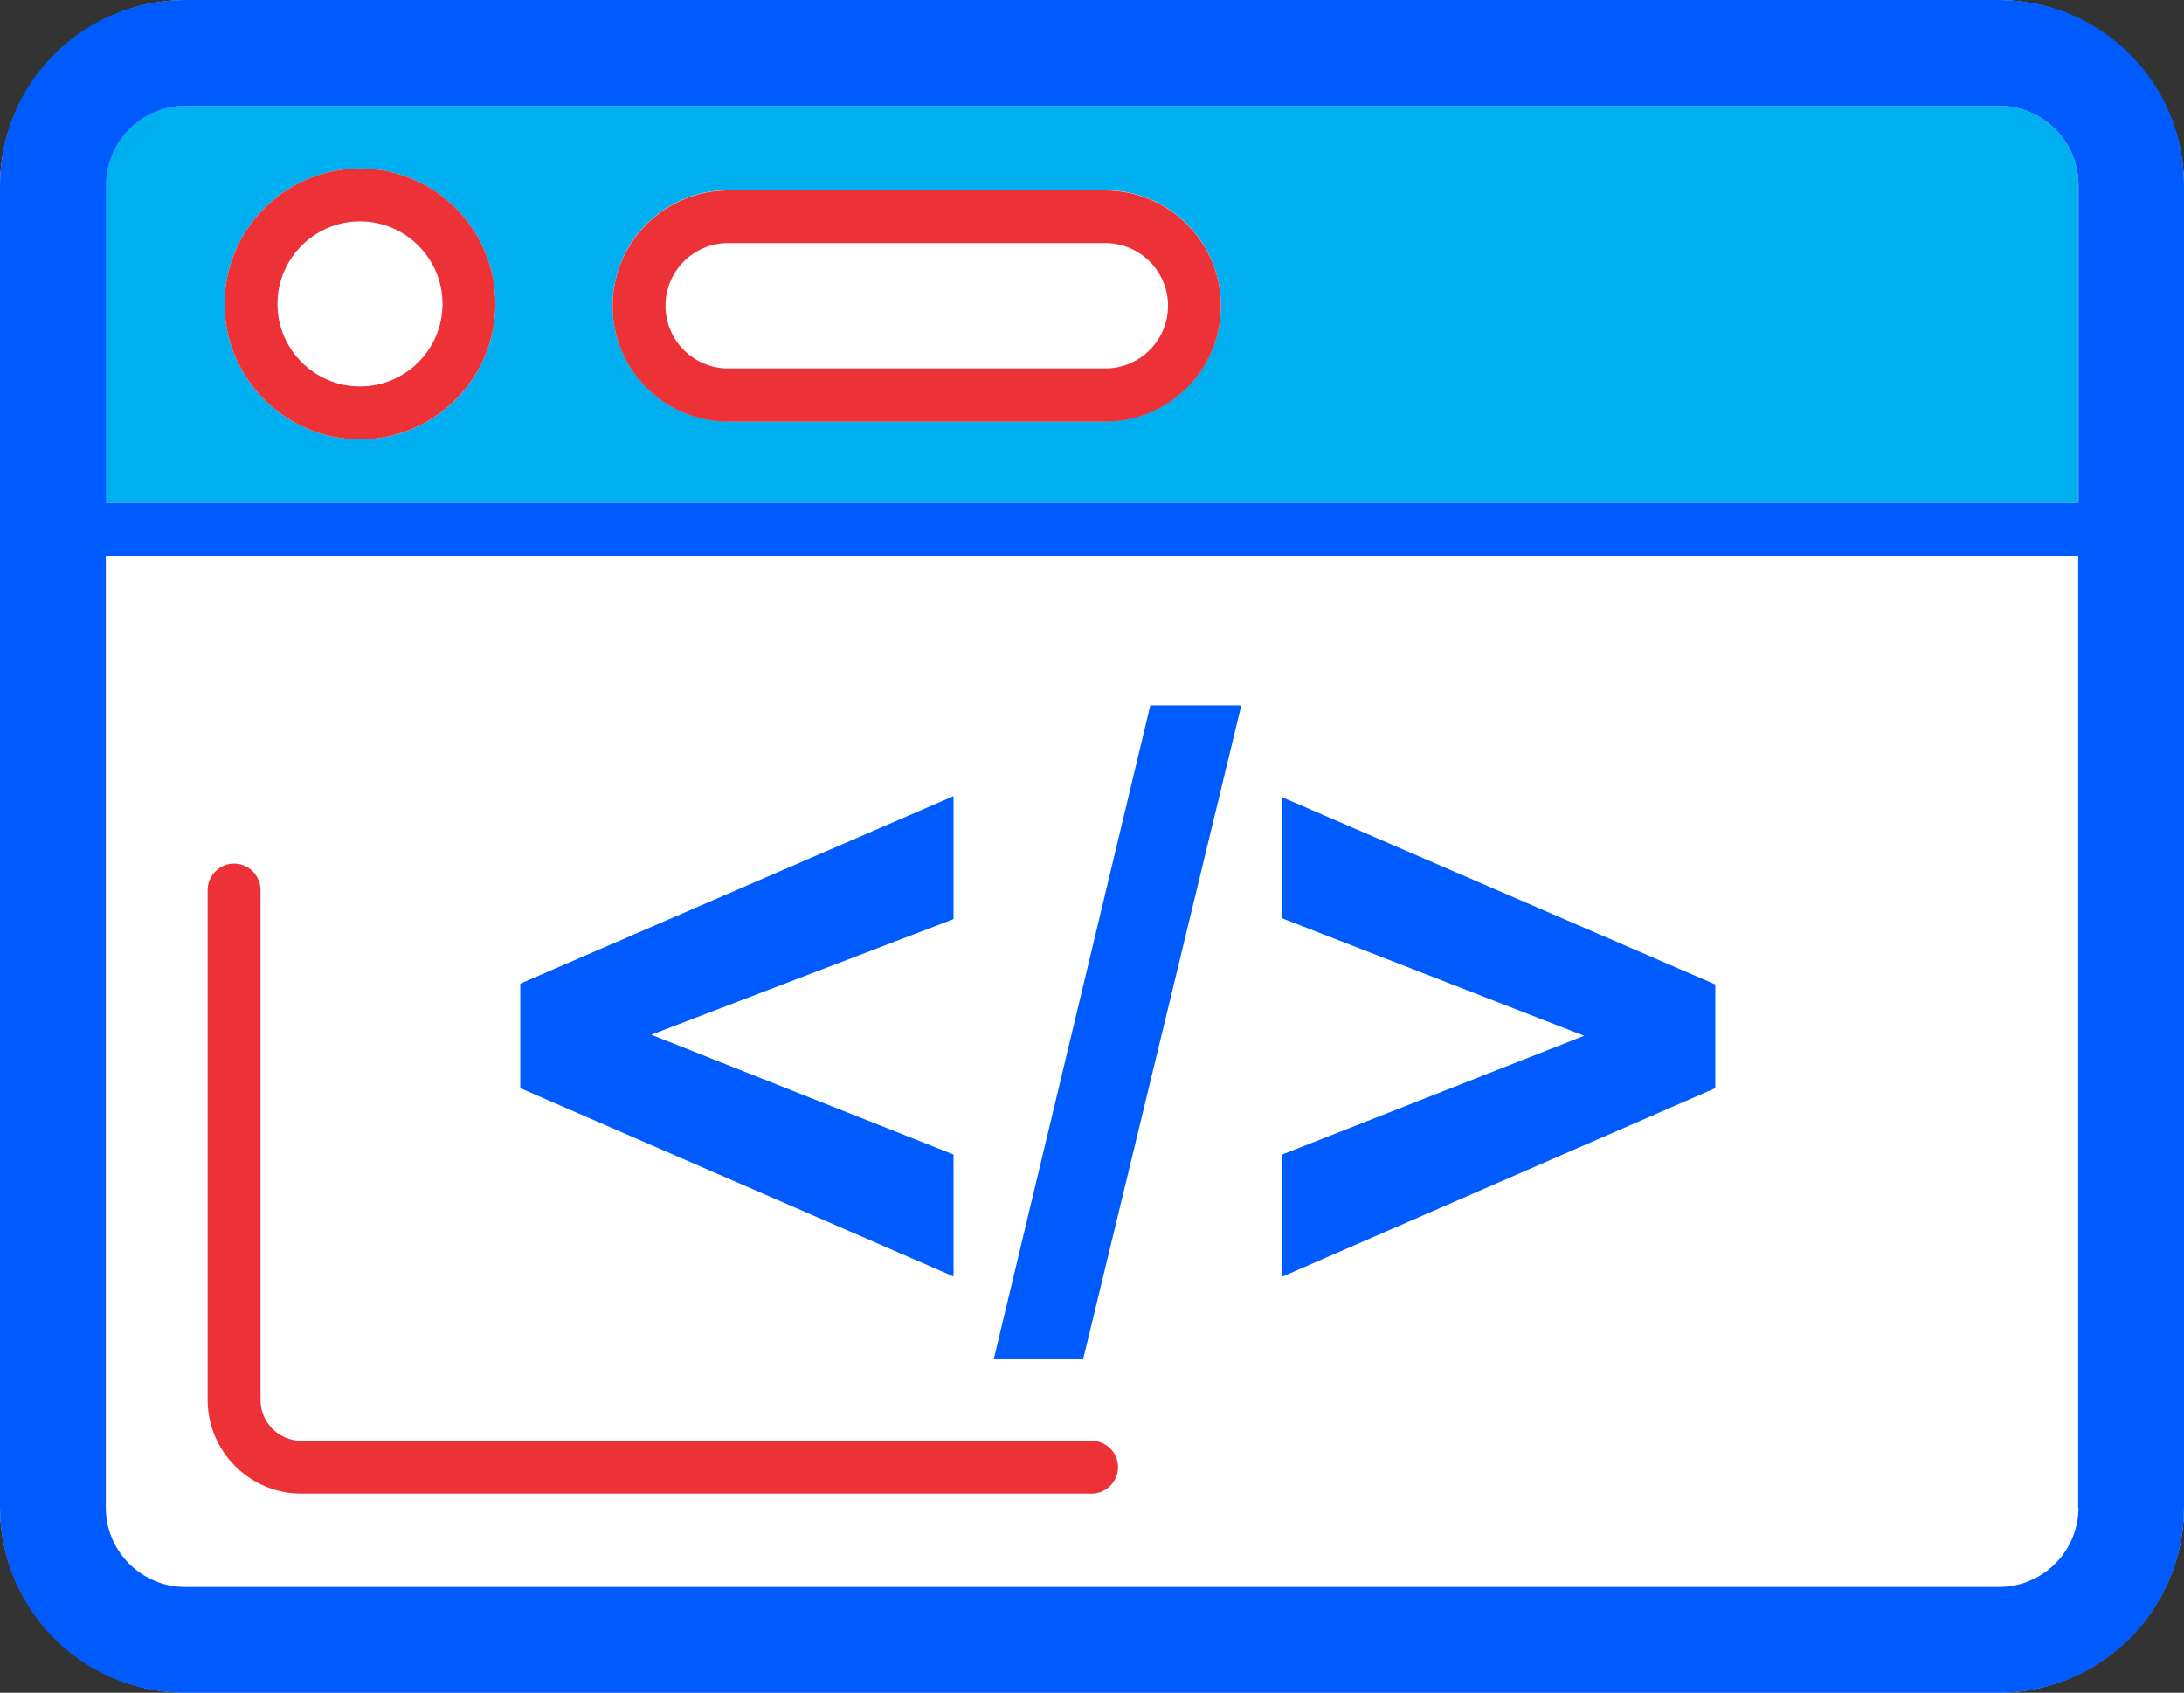 <?xml version="1.0" encoding="UTF-8"?>
<!DOCTYPE svg PUBLIC "-//W3C//DTD SVG 1.1//EN" "http://www.w3.org/Graphics/SVG/1.1/DTD/svg11.dtd">
<!-- Creator: CorelDRAW 2018 (64-Bit Evaluation Version) -->
<svg xmlns="http://www.w3.org/2000/svg" xml:space="preserve" width="170.677mm" height="132.292mm" version="1.1" style="shape-rendering:geometricPrecision; text-rendering:geometricPrecision; image-rendering:optimizeQuality; fill-rule:evenodd; clip-rule:evenodd"
viewBox="0 0 16149.52 12517.5"
 xmlns:xlink="http://www.w3.org/1999/xlink">
 <rect x="0" y="0" width="16149.52" height="12517.5" fill="#333333" stroke="none"/>
 <defs>
  <style type="text/css">
   <![CDATA[
    .fil2 {fill:#ED3237}
    .fil1 {fill:#00AFEF}
    .fil3 {fill:#005BFF}
    .fil0 {fill:white}
   ]]>
  </style>
 </defs>
 <g id="Layer_x0020_1">
  <g id="_2322318912832">
   <path class="fil0" d="M14772.59 12517.49l-13393.7 0c-760.83,0 -1378.88,-618.05 -1378.88,-1378.88l0 -9759.72c0,-760.83 618.05,-1378.88 1378.88,-1378.88l13391.75 0.01c760.83,0 1378.88,618.05 1378.88,1378.88l0 9759.72c1.96,760.83 -616.09,1378.88 -1376.93,1378.88l0 -0.01z"/>
   <path class="fil1" d="M15369.12 1369.11c0,-322.71 -264.04,-586.76 -586.76,-586.76l-13413.26 0c-322.71,0 -586.76,264.04 -586.76,586.76l0 2348.99 14584.82 0 0 -2348.99 1.96 0zm-12707.2 1879.58c-551.55,0 -1001.4,-449.84 -1001.4,-1001.4 0,-551.55 449.84,-1001.4 1001.4,-1001.4 551.55,0 1001.4,449.84 1001.4,1001.4 0,551.55 -447.9,1001.4 -1001.4,1001.4zm5511.59 -133l-2789.04 0c-471.36,0 -854.71,-383.35 -854.71,-854.71 0,-471.36 383.35,-854.71 854.71,-854.71l2789.04 0c471.36,0 854.71,383.35 854.71,854.71 0,471.36 -383.35,854.71 -854.71,854.71z"/>
   <path class="fil2" d="M2227.72 11044.72l5844.1 0c107.57,0 195.59,-88.02 195.59,-195.59 0,-107.57 -88.02,-195.59 -195.59,-195.59l-5844.1 0.01c-166.25,0 -301.21,-134.96 -301.21,-301.21l0 -3770.89c0,-107.57 -88.02,-195.59 -195.59,-195.59 -107.57,0 -195.59,88.02 -195.59,195.59l0 3772.85c1.96,379.44 310.98,690.42 692.38,690.42l0.01 0z"/>
   <path class="fil0" d="M2661.93 1637.07c-336.4,0 -610.23,273.82 -610.23,610.23 0,336.4 273.82,610.23 610.23,610.23 336.4,0 610.23,-273.82 610.23,-610.23 0,-336.4 -273.82,-610.23 -610.23,-610.23z"/>
   <path class="fil2" d="M2661.93 1245.89c-551.55,0 -1001.4,449.84 -1001.4,1001.4 0,551.55 449.84,1001.4 1001.4,1001.4 551.55,0 1001.4,-449.84 1001.4,-1001.4 0,-551.55 -447.9,-1001.4 -1001.4,-1001.4zm0 1611.62c-336.4,0 -610.23,-273.82 -610.23,-610.23 0,-336.4 273.82,-610.23 610.23,-610.23 336.4,0 610.23,273.82 610.23,610.23 0,336.4 -273.82,610.23 -610.23,610.23z"/>
   <path class="fil0" d="M8173.52 1799.4l-2789.04 0c-254.26,0 -463.54,207.32 -463.54,463.54 0,256.21 207.32,463.54 463.54,463.54l2789.04 0.01c254.26,0 463.54,-207.32 463.54,-463.54 0,-256.21 -209.28,-463.54 -463.54,-463.54l0 -0.01z"/>
   <path class="fil2" d="M8173.52 1408.23l-2789.04 0c-471.36,0 -854.71,383.35 -854.71,854.71 0,471.36 383.35,854.71 854.71,854.71l2789.04 0.01c471.36,0 854.71,-383.35 854.71,-854.71 0,-471.36 -383.35,-854.71 -854.71,-854.71l0 -0.01zm0 1316.29l-2789.04 0c-254.26,0 -463.54,-207.32 -463.54,-463.54 0,-256.21 207.32,-463.54 463.54,-463.54l2789.04 0c254.26,0 463.54,207.32 463.54,463.54 0,256.21 -209.28,463.54 -463.54,463.54z"/>
   <path class="fil3" d="M14782.36 0.01l-13413.26 0c-754.96,0 -1369.1,614.14 -1369.1,1369.1l0 9779.28c0,754.96 614.14,1369.1 1369.1,1369.1l13411.3 0c754.96,0 1369.1,-614.14 1369.1,-1369.1l0 -9779.28c1.96,-754.96 -612.18,-1369.1 -1367.14,-1369.1zm586.76 11148.38c0,322.71 -264.04,586.76 -586.76,586.76l-13413.26 0c-322.71,0 -586.76,-264.04 -586.76,-586.76l0 -7039.12 14584.82 0 0 7039.12 1.96 0zm0 -7430.29l-14584.82 0 0 -2348.99c0,-322.71 264.04,-586.76 586.76,-586.76l13411.3 0c322.71,0 586.76,264.04 586.76,586.76l0 2348.99z"/>
   <path class="fil3" d="M7050.86 8537.32l-2235.54 -886.01 2235.54 -854.71 0 -909.46 -3203.69 1386.69 0 772.57 3203.69 1392.57 0 -901.65zm2127.97 -3321.04l-672.82 0 -1157.86 4834.87 661.07 0 1169.6 -4834.87zm3504.9 2063.42l-3207.6 -1386.69 0 895.77 2237.5 870.36 -2237.5 880.14 0 903.61 3207.6 -1396.48 0 -766.7z"/>
  </g>
 </g>
</svg>
